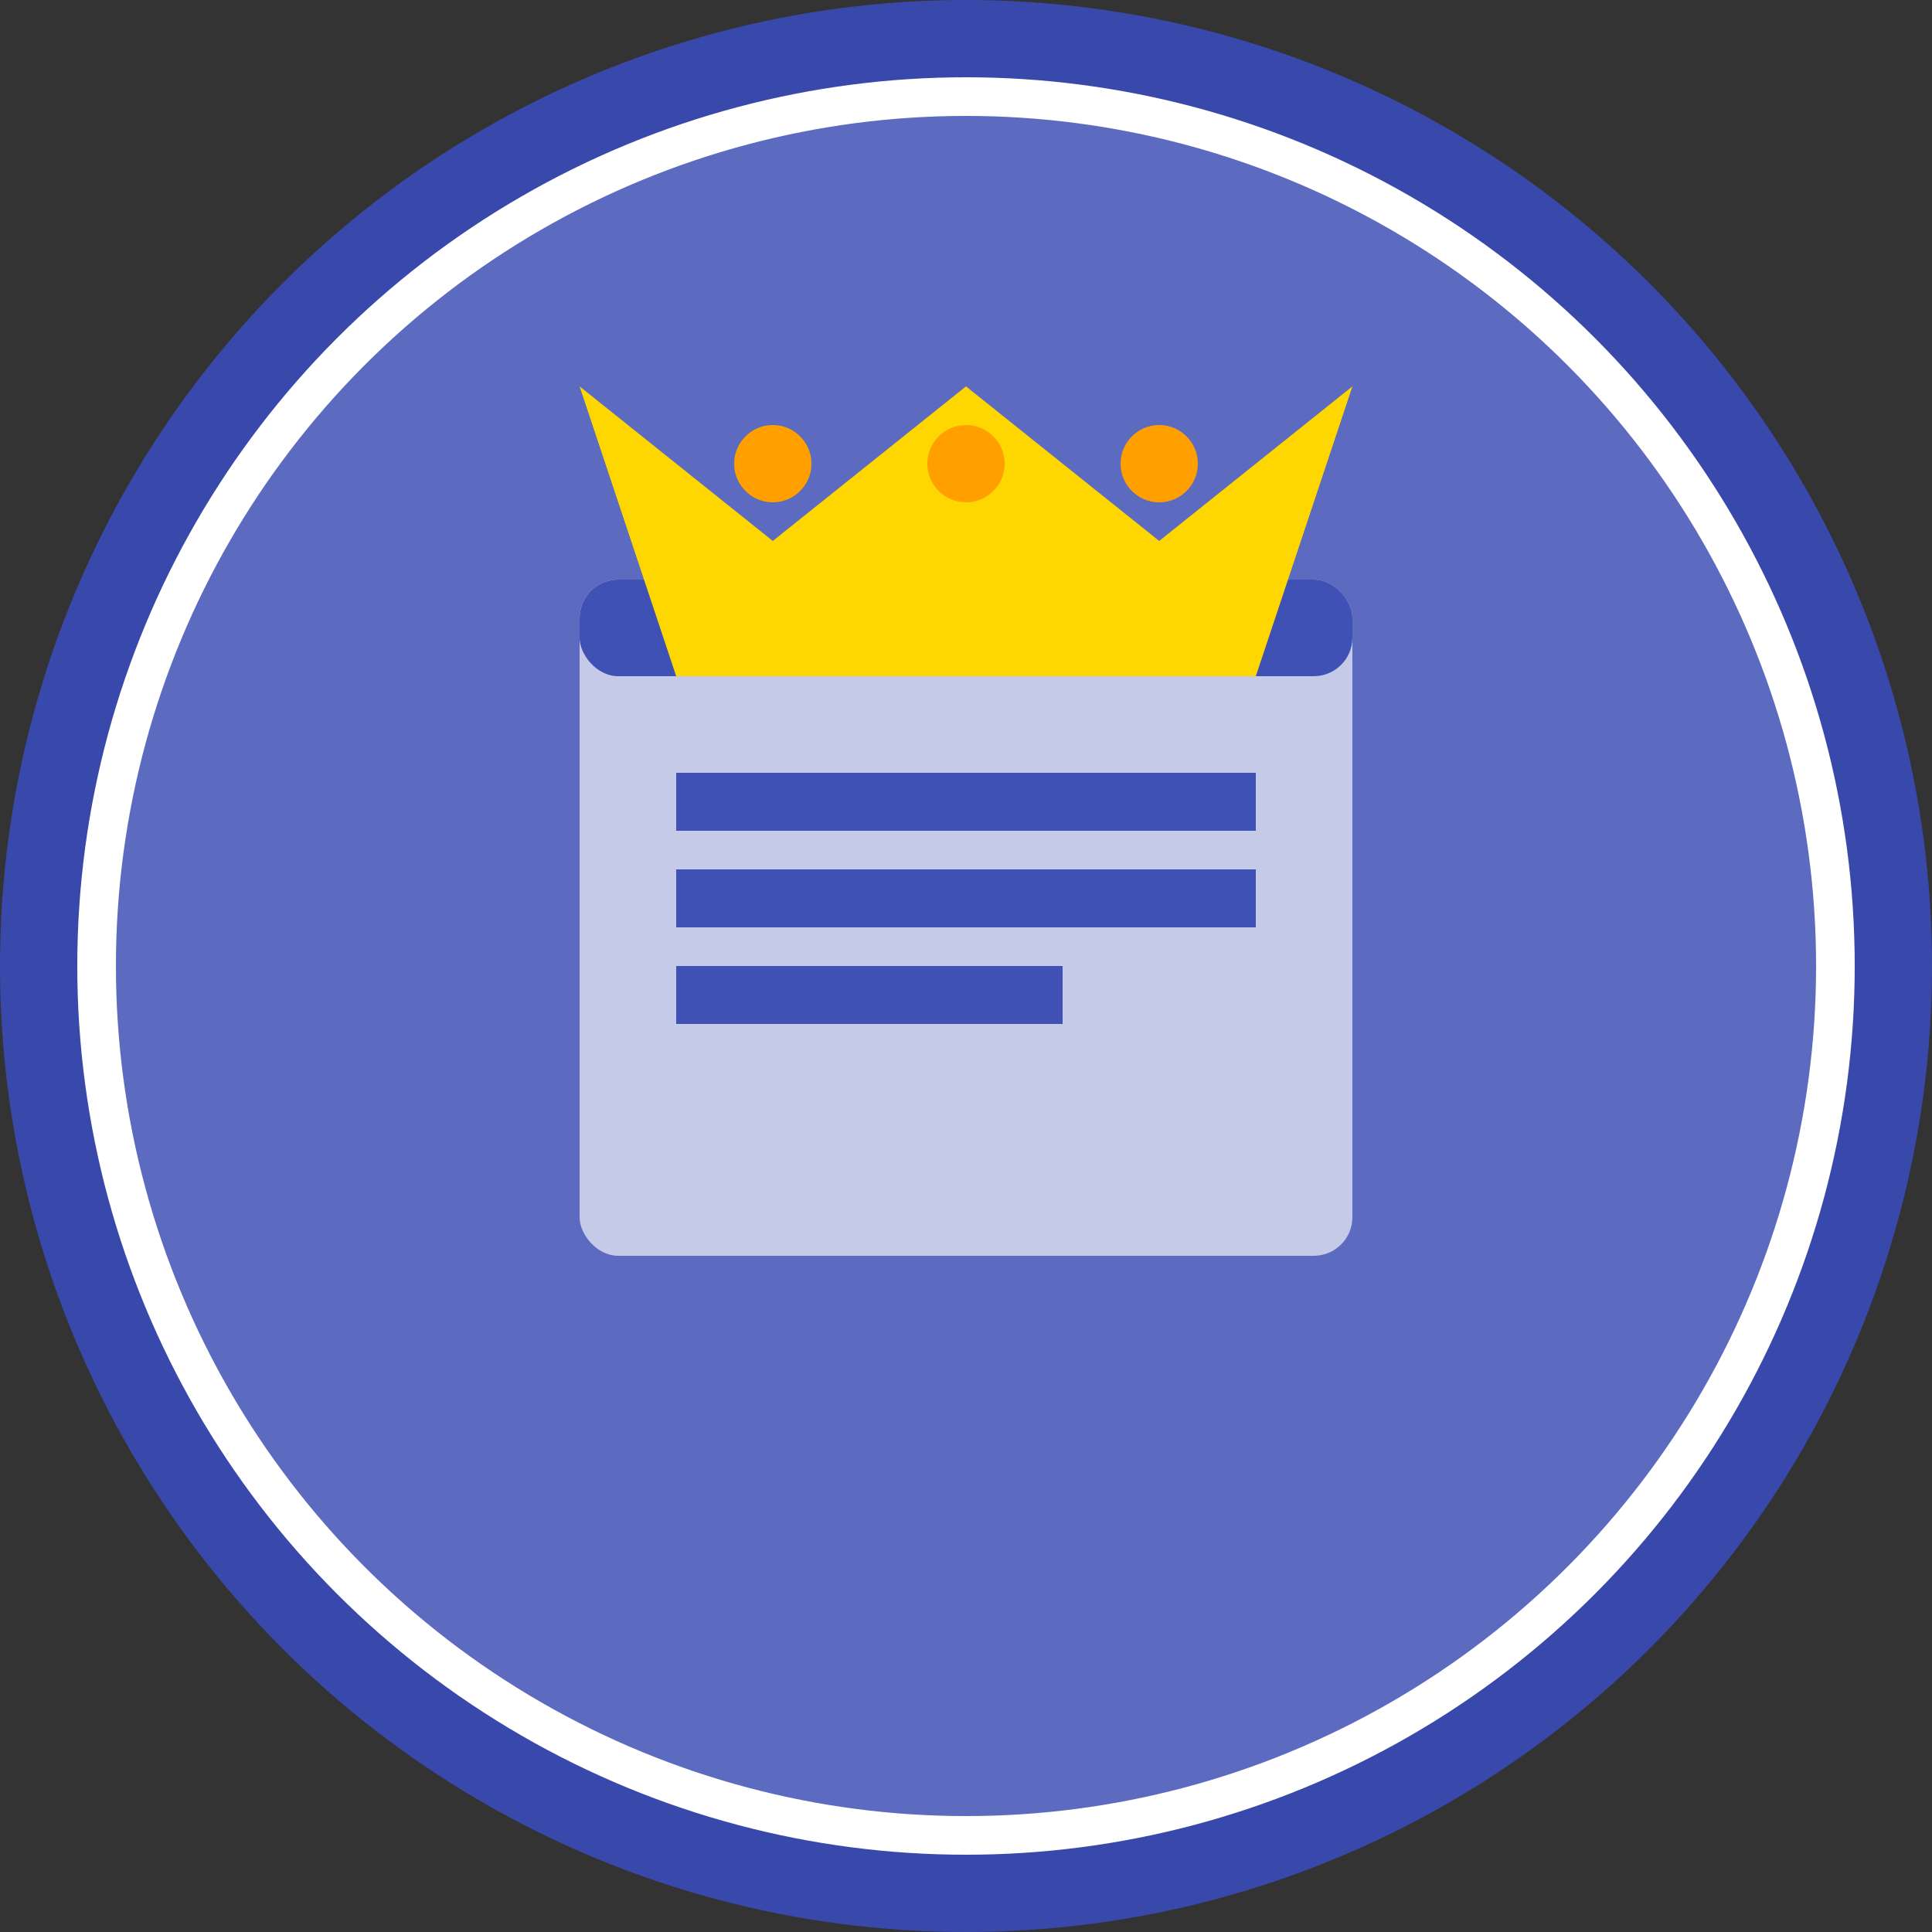 <svg xmlns="http://www.w3.org/2000/svg" viewBox="0 0 100 100">
  <rect x="0" y="0" width="100" height="100" fill="#333333" stroke="none"/>
  <!-- 円形の背景 -->
  <circle cx="50" cy="50" r="50" fill="#3949ab" />
  
  <!-- エンブレム背景 -->
  <circle cx="50" cy="50" r="45" fill="#5c6bc0" />
  
  <!-- 知識王バッジのアイコン -->
  <g id="knowledge-badge">
    <!-- 本のアイコン -->
    <rect x="30" y="30" width="40" height="35" rx="2" fill="#c5cae9" />
    <rect x="30" y="30" width="40" height="5" rx="2" fill="#3f51b5" />
    <rect x="35" y="40" width="30" height="3" fill="#3f51b5" />
    <rect x="35" y="45" width="30" height="3" fill="#3f51b5" />
    <rect x="35" y="50" width="20" height="3" fill="#3f51b5" />

    <!-- 王冠 -->
    <path d="M50,20 L60,28 L70,20 L65,35 L35,35 L30,20 L40,28 Z" fill="#FFD700" />
    <circle cx="50" cy="24" r="2" fill="#FFA000" />
    <circle cx="40" cy="24" r="2" fill="#FFA000" />
    <circle cx="60" cy="24" r="2" fill="#FFA000" />
  </g>

  <!-- バッジの枠 -->
  <circle cx="50" cy="50" r="45" fill="none" stroke="white" stroke-width="2" />
</svg>